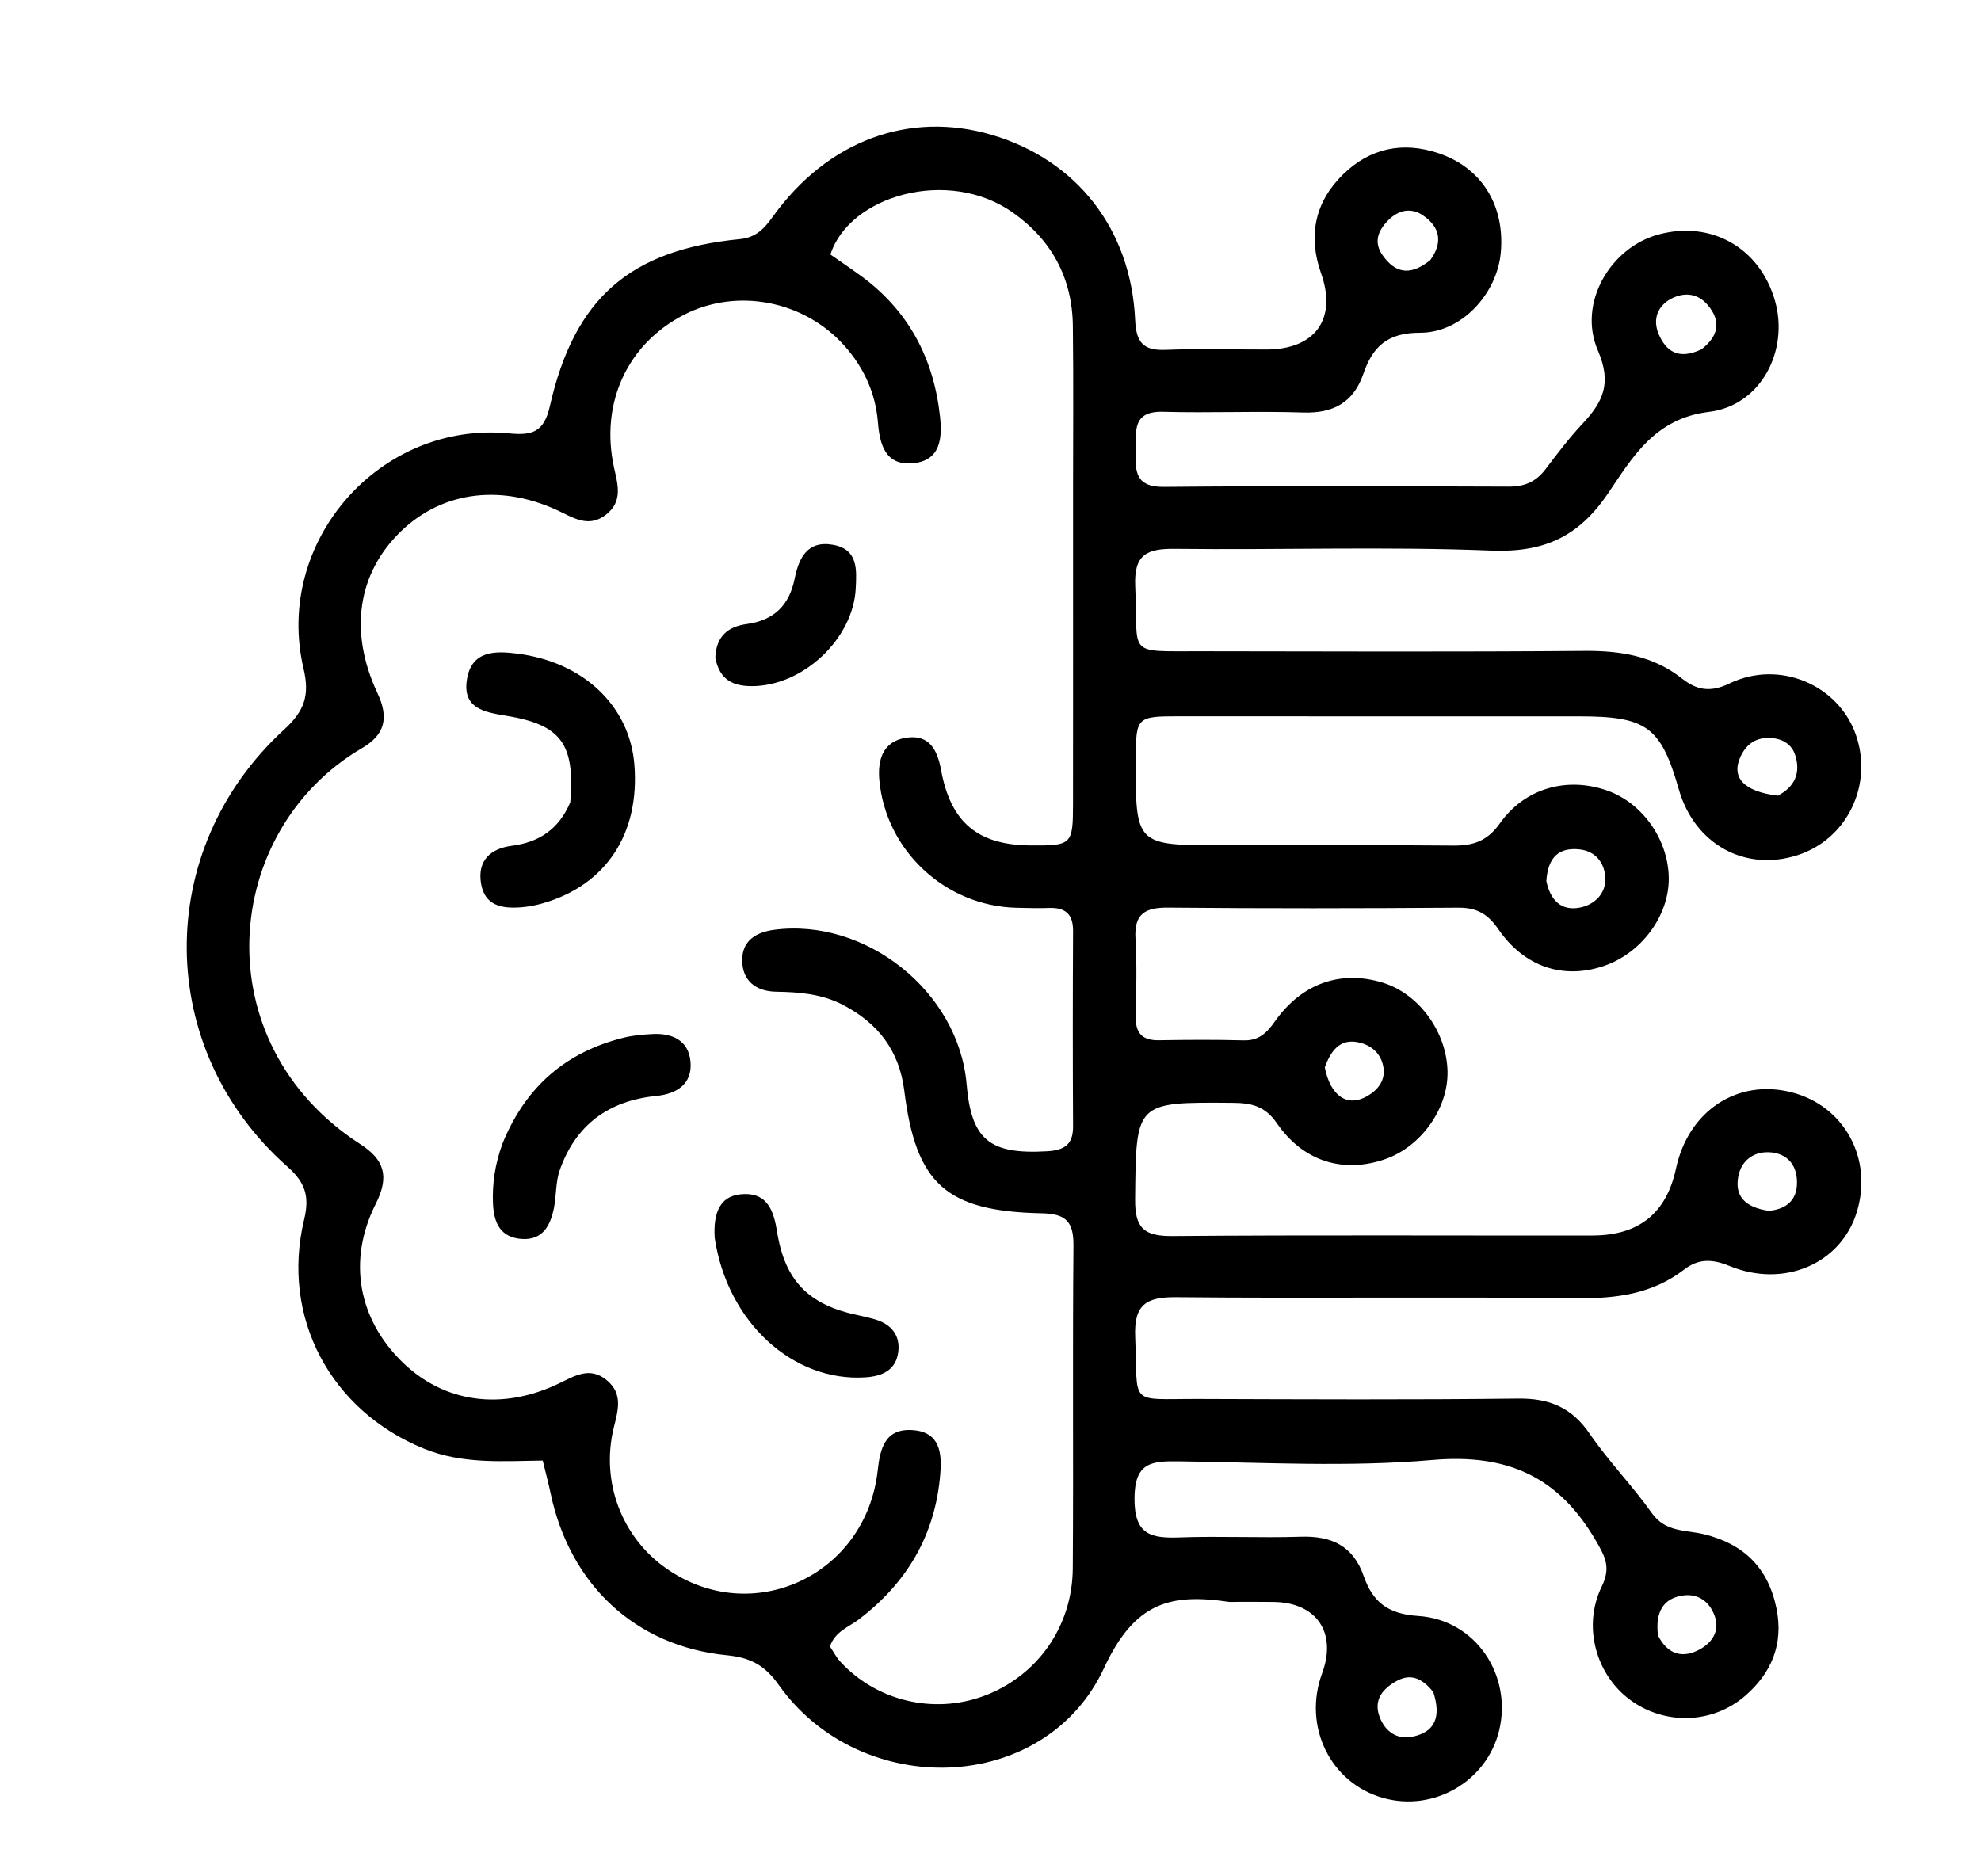 <svg version="1.1" id="Layer_1" xmlns="http://www.w3.org/2000/svg" xmlns:xlink="http://www.w3.org/1999/xlink" x="0px" y="0px"
	 width="100%" viewBox="0 0 304 288" enable-background="new 0 0 304 288" xml:space="preserve">
<path fill="#000000" opacity="1" stroke="none" 
	d="
M190.005,245.871 
	C189.187,245.87 188.848,245.912 188.522,245.864 
	C179.663,244.567 174.14,245.87 169.43,256.017 
	C160.352,275.571 132.079,276.325 119.526,258.647 
	C117.376,255.618 115.226,254.428 111.517,254.063 
	C97.461,252.677 87.441,243.188 84.498,229.226 
	C84.159,227.618 83.733,226.028 83.288,224.183 
	C77.097,224.268 70.978,224.762 65.076,222.364 
	C50.761,216.549 43.056,202.244 46.672,187.185 
	C47.52,183.655 46.875,181.521 44.11,179.076 
	C23.727,161.049 23.456,130.452 43.6,111.986 
	C46.733,109.114 47.546,106.725 46.582,102.631 
	C41.995,83.153 58.276,64.589 78.132,66.521 
	C81.666,66.864 83.476,66.335 84.373,62.371 
	C88.133,45.749 96.664,38.349 113.54,36.7 
	C116.088,36.451 117.328,35.014 118.62,33.219 
	C126.993,21.595 139.515,16.949 152.228,20.708 
	C165.2,24.544 173.563,35.148 174.196,49.093 
	C174.353,52.552 175.419,53.836 178.884,53.697 
	C184.042,53.491 189.214,53.656 194.379,53.644 
	C201.803,53.627 205.209,48.969 202.734,41.967 
	C200.676,36.148 201.812,30.994 206.062,26.809 
	C210.155,22.778 215.221,21.627 220.831,23.545 
	C227.357,25.775 230.954,31.495 230.308,38.756 
	C229.75,45.036 224.339,51.078 217.922,51.07 
	C212.923,51.064 210.652,53.186 209.218,57.374 
	C207.722,61.744 204.635,63.466 199.991,63.313 
	C192.834,63.076 185.659,63.404 178.499,63.204 
	C173.64,63.069 174.371,66.294 174.281,69.266 
	C174.189,72.331 174.242,74.772 178.578,74.731 
	C196.239,74.564 213.903,74.633 231.566,74.692 
	C233.946,74.7 235.712,73.944 237.145,72.054 
	C238.956,69.666 240.771,67.258 242.816,65.076 
	C245.938,61.745 247.415,58.905 245.209,53.799 
	C242.055,46.498 247.161,37.978 254.495,35.993 
	C262.609,33.797 270.06,38.034 272.384,46.165 
	C274.551,53.747 270.288,62.246 262.252,63.218 
	C253.862,64.234 250.465,70.293 246.729,75.783 
	C242.181,82.465 236.855,84.829 228.801,84.509 
	C212.663,83.868 196.481,84.433 180.319,84.242 
	C175.993,84.191 173.982,85.097 174.209,90.01 
	C174.704,100.73 172.66,99.947 184.121,99.964 
	C203.783,99.994 223.447,100.069 243.108,99.909 
	C248.629,99.864 253.67,100.644 258.119,104.151 
	C260.295,105.867 262.382,106.363 265.378,104.915 
	C273.024,101.219 282.038,105.085 284.756,112.669 
	C287.522,120.389 283.488,128.803 275.841,131.263 
	C267.773,133.858 260.036,129.569 257.629,121.166 
	C254.863,111.512 252.689,109.945 242.27,109.951 
	C221.774,109.961 201.279,109.942 180.783,109.941 
	C174.483,109.941 174.321,110.108 174.295,116.299 
	C174.238,129.742 174.238,129.743 187.529,129.744 
	C199.36,129.744 211.191,129.679 223.021,129.788 
	C226.081,129.816 228.244,129.096 230.157,126.39 
	C234.003,120.952 240.456,119.198 246.578,121.322 
	C252.035,123.215 256.029,128.866 256.085,134.774 
	C256.14,140.594 251.845,146.368 246.024,148.3 
	C239.854,150.348 233.915,148.42 229.916,142.603 
	C228.307,140.264 226.599,139.301 223.787,139.321 
	C208.958,139.426 194.126,139.451 179.297,139.311 
	C175.75,139.278 174.018,140.225 174.247,144.075 
	C174.484,148.061 174.363,152.072 174.287,156.069 
	C174.24,158.593 175.3,159.718 177.854,159.673 
	C182.185,159.597 186.52,159.574 190.85,159.689 
	C193.176,159.751 194.384,158.559 195.635,156.788 
	C199.783,150.917 205.745,148.864 212.184,150.827 
	C217.748,152.523 222.03,158.409 222.134,164.505 
	C222.231,170.157 218.079,175.989 212.591,177.911 
	C206.209,180.146 200.024,178.334 195.942,172.4 
	C194.121,169.754 192.021,169.302 189.205,169.279 
	C174.171,169.156 174.338,169.118 174.192,184.1 
	C174.148,188.588 175.64,189.756 179.939,189.721 
	C201.433,189.542 222.93,189.669 244.425,189.635 
	C251.548,189.623 255.734,186.175 257.194,179.36 
	C259.091,170.504 266.618,165.538 274.927,167.66 
	C283.03,169.729 287.449,177.841 284.94,186.037 
	C282.52,193.941 273.812,197.765 265.409,194.316 
	C262.793,193.242 260.68,193.147 258.466,194.851 
	C253.593,198.602 248.053,199.333 242.011,199.265 
	C221.518,199.035 201.019,199.307 180.525,199.108 
	C175.867,199.062 173.993,200.242 174.204,205.23 
	C174.657,215.949 173.002,214.696 183.979,214.731 
	C200.308,214.783 216.64,214.867 232.967,214.671 
	C237.755,214.614 241.19,216.025 243.944,220.058 
	C246.848,224.309 250.513,228.037 253.487,232.246 
	C255.589,235.222 258.704,234.81 261.505,235.493 
	C267.635,236.989 271.371,240.702 272.622,246.917 
	C273.715,252.354 271.856,256.783 267.822,260.282 
	C262.814,264.624 255.535,264.81 250.24,260.976 
	C244.968,257.159 242.791,249.694 245.79,243.534 
	C247.217,240.602 246.374,239.02 244.914,236.503 
	C239.208,226.67 231.332,223.095 219.826,224.096 
	C206.926,225.217 193.852,224.465 180.857,224.3 
	C176.687,224.247 174.13,224.468 174.096,229.968 
	C174.061,235.66 176.7,236.137 181.107,235.978 
	C187.264,235.755 193.441,236.076 199.599,235.874 
	C204.322,235.719 207.644,237.247 209.275,241.923 
	C210.629,245.804 212.889,247.737 217.61,248.035 
	C226.484,248.597 232.087,257.174 230.056,265.607 
	C228.172,273.427 220.008,278.167 212.221,275.961 
	C204.139,273.672 199.891,264.962 202.89,256.83 
	C205.185,250.608 202.062,245.987 195.485,245.885 
	C193.82,245.86 192.154,245.875 190.005,245.871 
M164.669,75.5 
	C164.667,67.002 164.743,58.502 164.638,50.005 
	C164.547,42.681 161.401,36.842 155.421,32.616 
	C145.528,25.624 130.307,30.027 127.436,39.063 
	C128.94,40.115 130.571,41.211 132.155,42.371 
	C139.447,47.711 143.283,55.042 144.249,63.901 
	C144.605,67.172 144.389,70.716 140.095,71.107 
	C135.835,71.495 134.999,68.189 134.722,64.811 
	C134.354,60.324 132.569,56.438 129.628,53.117 
	C123.432,46.119 113.112,44.146 104.99,48.3 
	C96.257,52.767 92.071,61.899 94.223,71.753 
	C94.79,74.351 95.65,76.989 92.927,79.048 
	C90.638,80.779 88.611,79.849 86.433,78.755 
	C77.315,74.178 68.02,75.266 61.5,81.579 
	C54.915,87.954 53.472,96.935 57.938,106.423 
	C59.729,110.23 59.013,112.808 55.571,114.82 
	C33.91,127.48 31.202,160.054 55.264,175.6 
	C59.002,178.015 59.781,180.573 57.662,184.776 
	C53.266,193.496 55.016,202.499 61.73,209.057 
	C68.133,215.314 76.986,216.565 85.755,212.358 
	C88.194,211.188 90.526,209.689 93.129,211.86 
	C95.682,213.988 94.797,216.588 94.166,219.217 
	C92.188,227.449 95.402,235.936 102.223,240.726 
	C115.374,249.963 132.915,241.854 134.691,225.678 
	C135.069,222.234 135.867,219.163 140.164,219.516 
	C144.286,219.854 144.542,223.092 144.292,226.215 
	C143.546,235.557 139.208,242.935 131.774,248.579 
	C130.229,249.752 128.162,250.398 127.358,252.712 
	C127.852,253.447 128.304,254.341 128.957,255.052 
	C134.483,261.075 143.231,263.16 150.917,260.335 
	C159.112,257.322 164.565,249.742 164.627,240.712 
	C164.74,224.216 164.581,207.718 164.731,191.223 
	C164.764,187.582 163.644,186.305 159.902,186.229 
	C145.149,185.932 140.549,181.707 138.765,167.394 
	C138.001,161.266 134.723,157 129.293,154.207 
	C126.069,152.549 122.647,152.278 119.114,152.222 
	C116.047,152.174 113.899,150.569 113.895,147.379 
	C113.891,144.415 115.977,143.09 118.789,142.72 
	C132.921,140.863 147.125,152.242 148.332,166.415 
	C149.061,174.97 151.865,177.22 160.681,176.706 
	C163.339,176.551 164.684,175.696 164.669,172.882 
	C164.614,162.885 164.62,152.886 164.669,142.889 
	C164.681,140.308 163.484,139.275 161.003,139.364 
	C159.339,139.424 157.67,139.371 156.004,139.334 
	C145.083,139.092 135.905,130.559 134.94,119.712 
	C134.661,116.583 135.512,113.821 138.962,113.249 
	C142.501,112.663 143.82,114.928 144.418,118.201 
	C145.895,126.29 150.1,129.704 158.132,129.765 
	C164.453,129.813 164.654,129.651 164.662,123.469 
	C164.682,107.813 164.669,92.156 164.669,75.5 
M219.478,39.935 
	C221.401,37.294 221.06,34.904 218.405,33.083 
	C216.515,31.786 214.59,32.222 212.998,33.843 
	C211.455,35.415 210.758,37.194 212.182,39.195 
	C214.012,41.765 216.243,42.524 219.478,39.935 
M271.465,185.852 
	C274.492,185.557 275.999,183.868 275.732,180.857 
	C275.506,178.315 273.776,176.921 271.389,176.857 
	C268.986,176.794 267.178,178.225 266.744,180.619 
	C266.205,183.597 267.766,185.324 271.465,185.852 
M261.104,53.615 
	C263.647,51.646 264.237,49.364 262.044,46.79 
	C260.545,45.032 258.535,44.822 256.592,45.783 
	C254.321,46.907 253.59,49.044 254.539,51.282 
	C255.606,53.799 257.492,55.338 261.104,53.615 
M272.825,122.13 
	C275.362,120.799 276.354,118.713 275.514,115.984 
	C274.986,114.267 273.608,113.397 271.777,113.279 
	C269.524,113.133 268.001,114.163 267.088,116.154 
	C265.661,119.264 267.48,121.485 272.825,122.13 
M237.298,135.232 
	C237.882,138.042 239.471,139.887 242.464,139.301 
	C244.707,138.862 246.463,137.144 246.348,134.735 
	C246.24,132.464 244.872,130.614 242.325,130.367 
	C239.367,130.079 237.551,131.4 237.298,135.232 
M219.938,259.686 
	C218.469,257.907 216.746,256.714 214.412,257.97 
	C212.224,259.147 210.707,260.903 211.724,263.563 
	C212.563,265.755 214.336,267.06 216.757,266.565 
	C220.174,265.867 221.212,263.582 219.938,259.686 
M254.427,251.018 
	C255.903,253.962 258.254,254.66 260.984,253.086 
	C262.742,252.073 263.943,250.327 263.145,248.069 
	C262.331,245.766 260.514,244.525 258.147,244.909 
	C255.278,245.375 253.995,247.37 254.427,251.018 
M203.299,163.834 
	C204.172,168.238 206.758,170.02 209.829,168.237 
	C211.476,167.281 212.632,165.797 212.29,163.792 
	C211.964,161.88 210.668,160.564 208.764,160.062 
	C206.029,159.341 204.417,160.737 203.299,163.834 
z"/>
<path fill="#000000" opacity="1" stroke="none" 
	d="
M87.513,123.153 
	C88.264,114.134 86.072,111.232 77.664,109.857 
	C74.367,109.318 70.962,108.754 71.647,104.336 
	C72.342,99.858 75.926,99.883 79.401,100.327 
	C89.56,101.624 96.634,108.368 97.348,117.364 
	C98.19,127.98 93.008,135.853 83.297,138.646 
	C82.191,138.965 81.033,139.182 79.886,139.266 
	C77.023,139.476 74.375,139.018 73.816,135.594 
	C73.241,132.068 75.288,130.249 78.514,129.824 
	C82.651,129.279 85.689,127.391 87.513,123.153 
z"/>
<path fill="#000000" opacity="1" stroke="none" 
	d="
M77.102,175.541 
	C80.696,166.712 86.915,161.457 95.734,159.271 
	C97.168,158.916 98.676,158.793 100.158,158.717 
	C103.162,158.564 105.628,159.689 105.954,162.871 
	C106.312,166.374 103.863,167.907 100.717,168.219 
	C93.375,168.947 88.334,172.667 85.893,179.621 
	C85.249,181.456 85.393,183.552 84.993,185.49 
	C84.453,188.102 83.281,190.354 80.145,190.175 
	C76.833,189.986 75.773,187.749 75.652,184.713 
	C75.531,181.679 75.947,178.762 77.102,175.541 
z"/>
<path fill="#000000" opacity="1" stroke="none" 
	d="
M109.67,189.957 
	C109.457,186.12 110.457,183.322 114.322,183.274 
	C117.889,183.229 118.772,186.07 119.25,189.068 
	C120.454,196.602 124.093,200.298 131.69,201.876 
	C132.502,202.044 133.307,202.25 134.107,202.466 
	C136.707,203.167 138.198,204.914 137.84,207.556 
	C137.475,210.24 135.487,211.229 132.824,211.407 
	C121.74,212.147 111.602,202.997 109.67,189.957 
z"/>
<path fill="#000000" opacity="1" stroke="none" 
	d="
M109.769,100.983 
	C109.897,97.492 111.899,96.153 114.589,95.787 
	C118.782,95.216 121.12,92.909 121.947,88.823 
	C122.592,85.639 123.9,82.906 127.862,83.627 
	C131.704,84.326 131.46,87.461 131.318,90.324 
	C130.931,98.129 123.126,105.362 115.309,105.317 
	C112.481,105.301 110.451,104.368 109.769,100.983 
z"/>
</svg>